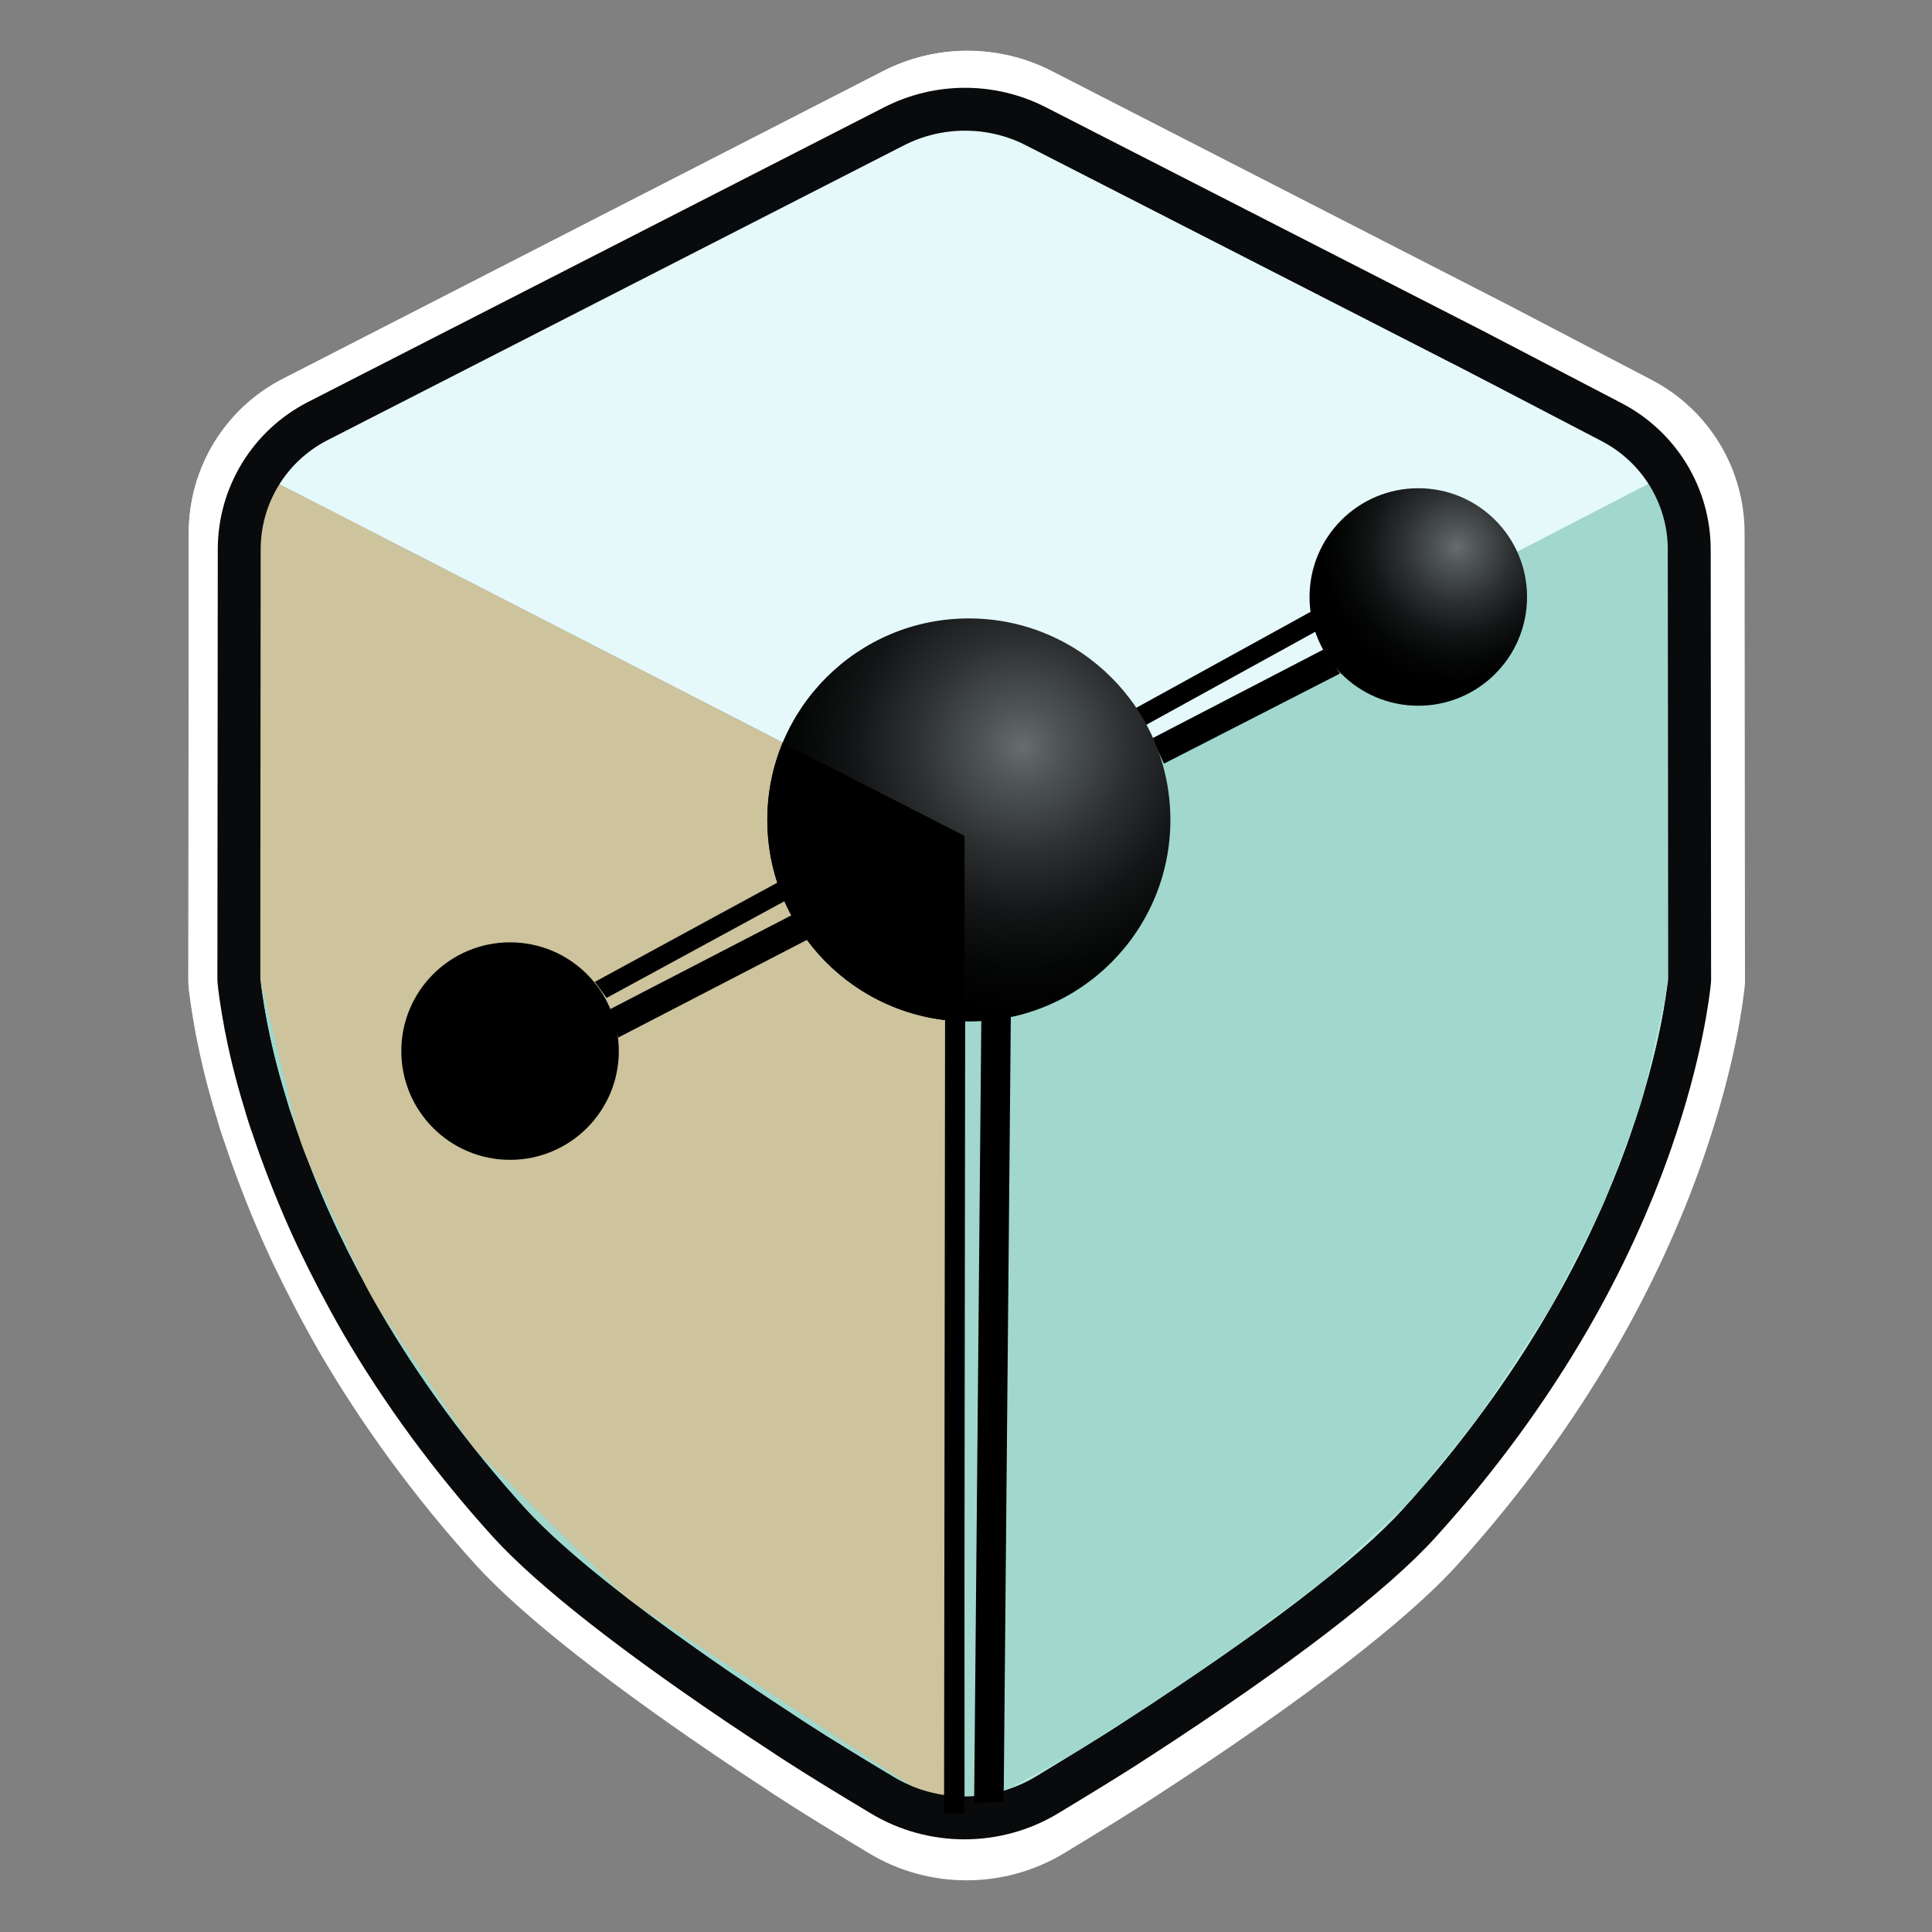 <?xml version="1.0" encoding="UTF-8" standalone="no"?>
<!DOCTYPE svg PUBLIC "-//W3C//DTD SVG 1.1//EN" "http://www.w3.org/Graphics/SVG/1.1/DTD/svg11.dtd">
<svg width="100%" height="100%" viewBox="0 0 512 512" version="1.1" xmlns="http://www.w3.org/2000/svg" xmlns:xlink="http://www.w3.org/1999/xlink" xml:space="preserve" xmlns:serif="http://www.serif.com/" style="fill-rule:evenodd;clip-rule:evenodd;stroke-linejoin:round;stroke-miterlimit:2;">
    <rect x="0" y="0" width="512" height="512" fill="#808080" stroke="none"/>
    <g transform="matrix(1.033,0,0,1.033,-8.318,-8.737)">
        <g transform="matrix(1,0,0,1,-40.484,-55)">
            <path d="M476.8,185.2L476.8,185.3L476.6,185.3L296.5,278.1L115.5,185.2L114.8,184.9L115.1,185L115.5,185.2L296.1,92.7L424.1,158.2L476.5,185L476.8,185.2Z" style="fill:url(#_Radial1);fill-rule:nonzero;"/>
        </g>
        <g transform="matrix(-1,0,0,1,551.416,-55)">
            <path d="M476.8,185.3L476.8,314.6C476.6,317.3 474.8,332.5 467.1,354.6C461.9,369.5 455,384.3 446.8,398.7C436.4,416.7 423.7,434.1 409,450.3C397,463.5 372.2,482.5 337.4,505C320.9,515.7 305.6,524.9 296.2,530.5L296.2,530L296.5,278L476.7,185.3L476.8,185.3Z" style="fill:rgb(161,215,205);fill-rule:nonzero;"/>
        </g>
        <g transform="matrix(1,0,0,1,-40.484,-55)">
            <path d="M476.8,185.3L476.8,314.6C476.6,317.3 474.8,332.5 467.1,354.6C461.9,369.5 455,384.3 446.8,398.7C436.4,416.7 423.7,434.1 409,450.3C397,463.5 372.2,482.5 337.4,505C320.9,515.7 305.6,524.9 296.2,530.5L296.2,530L296.5,278L476.7,185.3L476.8,185.3Z" style="fill:rgb(181,231,222);fill-rule:nonzero;"/>
        </g>
        <g transform="matrix(1.042,0,0,1.044,-52.272,-68.311)">
            <path d="M424.1,158.2L311.9,100.8C302,95.7 290.2,95.7 280.3,100.8L132.5,176.4C122,181.8 115.4,192.6 115.4,204.4L115.3,314.6C115.4,315.9 115.9,319.8 117,325.7C118,330.8 119.5,337.4 121.9,345.1C122.4,346.9 123,348.8 123.7,350.7C124.3,352.5 124.9,354.3 125.6,356.2C128.4,363.9 131.5,371.5 135.1,379.1C138.4,386 142,392.9 145.9,399.7C156.2,417.4 168.7,434.4 183.1,450.3C194.1,462.4 215.8,479.3 246.2,499.5C249,501.3 251.8,503.2 254.7,505.1C261.6,509.6 270.2,514.8 277.7,519.3C288.9,526 303,526 314.2,519.3C321.6,514.8 330.1,509.7 337.1,505.1C372,482.5 396.8,463.6 408.7,450.4C423.4,434.2 436.1,416.8 446.5,398.8C454.8,384.4 461.6,369.6 466.8,354.7C474.5,332.6 476.2,317.4 476.5,314.7L476.4,204.5C476.4,192.7 469.8,182 459.4,176.6L424.1,158.2Z" style="fill-opacity:0;fill-rule:nonzero;"/>
            <path d="M429.203,148.465C429.178,148.452 429.153,148.439 429.128,148.427C429.128,148.427 317.94,91.544 316.935,91.03C303.878,84.312 288.322,84.312 275.265,91.03C275.265,91.03 127.473,166.626 127.473,166.626C127.465,166.63 127.458,166.634 127.451,166.637C113.289,173.92 104.385,188.485 104.385,204.4C104.385,204.39 104.285,314.59 104.285,314.59C104.284,314.874 104.295,315.157 104.317,315.44C104.427,316.876 104.955,321.189 106.17,327.708C106.176,327.741 106.183,327.775 106.189,327.808C107.242,333.178 108.819,340.117 111.334,348.21C111.885,350.18 112.544,352.26 113.307,354.343C113.915,356.167 114.534,358.016 115.252,359.964C118.166,367.976 121.394,375.883 125.14,383.792C125.146,383.804 125.151,383.816 125.157,383.829C128.574,390.971 132.301,398.114 136.338,405.153C136.349,405.173 136.361,405.193 136.372,405.213C147.048,423.559 160,441.182 174.925,457.662C174.93,457.667 174.934,457.673 174.939,457.678C186.311,470.187 208.665,487.759 240.092,508.641C240.138,508.672 240.185,508.702 240.231,508.732C243.005,510.515 245.779,512.398 248.651,514.28C248.658,514.285 248.664,514.289 248.671,514.293C255.676,518.862 264.406,524.143 272.021,528.712C272.025,528.715 272.029,528.717 272.033,528.72C286.711,537.5 305.189,537.5 319.867,528.72C319.89,528.706 319.912,528.692 319.935,528.678C327.437,524.117 336.051,518.944 343.148,514.281C379.111,490.991 404.59,471.381 416.874,457.764C432.108,440.974 445.266,422.939 456.045,404.284C456.047,404.28 456.048,404.277 456.05,404.274C464.701,389.266 471.784,373.839 477.203,358.31C477.204,358.309 477.205,358.307 477.205,358.305C485.365,334.886 487.131,318.771 487.448,315.91C487.493,315.505 487.516,315.098 487.515,314.69L487.415,204.49C487.415,188.581 478.518,174.142 464.487,166.857C464.503,166.865 429.203,148.465 429.203,148.465ZM424.1,158.2L311.9,100.8C302,95.7 290.2,95.7 280.3,100.8L132.5,176.4C122,181.8 115.4,192.6 115.4,204.4L115.3,314.6C115.4,315.9 115.9,319.8 117,325.7C118,330.8 119.5,337.4 121.9,345.1C122.4,346.9 123,348.8 123.7,350.7C124.3,352.5 124.9,354.3 125.6,356.2C128.4,363.9 131.5,371.5 135.1,379.1C138.4,386 142,392.9 145.9,399.7C156.2,417.4 168.7,434.4 183.1,450.3C194.1,462.4 215.8,479.3 246.2,499.5C249,501.3 251.8,503.2 254.7,505.1C261.6,509.6 270.2,514.8 277.7,519.3C288.9,526 303,526 314.2,519.3C321.6,514.8 330.1,509.7 337.1,505.1C372,482.5 396.8,463.6 408.7,450.4C423.4,434.2 436.1,416.8 446.5,398.8C454.8,384.4 461.6,369.6 466.8,354.7C474.5,332.6 476.2,317.4 476.5,314.7L476.4,204.5C476.4,192.7 469.8,182 459.4,176.6L424.1,158.2Z" style="fill:white;"/>
        </g>
        <g transform="matrix(1,0,0,1,-40.484,-55)">
            <path d="M424.1,158.2L311.9,100.8C302,95.7 290.2,95.7 280.3,100.8L132.5,176.4C122,181.8 115.4,192.6 115.4,204.4L115.3,314.6C115.4,315.9 115.9,319.8 117,325.7C118,330.8 119.5,337.4 121.9,345.1C122.4,346.9 123,348.8 123.7,350.7C124.3,352.5 124.9,354.3 125.6,356.2C128.4,363.9 131.5,371.5 135.1,379.1C138.4,386 142,392.9 145.9,399.7C156.2,417.4 168.7,434.4 183.1,450.3C194.1,462.4 215.8,479.3 246.2,499.5C249,501.3 251.8,503.2 254.7,505.1C261.6,509.6 270.2,514.8 277.7,519.3C288.9,526 303,526 314.2,519.3C321.6,514.8 330.1,509.7 337.1,505.1C372,482.5 396.8,463.6 408.7,450.4C423.4,434.2 436.1,416.8 446.5,398.8C454.8,384.4 461.6,369.6 466.8,354.7C474.5,332.6 476.2,317.4 476.5,314.7L476.4,204.5C476.4,192.7 469.8,182 459.4,176.6L424.1,158.2Z" style="fill-opacity:0;fill-rule:nonzero;"/>
            <path d="M429.184,148.446C429.16,148.433 429.135,148.42 429.11,148.407L316.917,91.011C303.872,84.299 288.329,84.299 275.284,91.01C274.097,91.618 127.491,166.607 127.491,166.607C127.484,166.61 127.476,166.614 127.469,166.618C113.302,173.904 104.4,188.478 104.4,204.4C104.4,204.39 104.3,314.59 104.3,314.59C104.3,314.875 104.311,315.16 104.332,315.444C104.443,316.881 104.971,321.195 106.186,327.716C106.193,327.75 106.199,327.783 106.206,327.817C107.259,333.187 108.836,340.128 111.351,348.223C111.903,350.193 112.562,352.274 113.325,354.357C113.932,356.182 114.552,358.031 115.269,359.979C118.184,367.992 121.413,375.9 125.159,383.809C125.165,383.821 125.171,383.834 125.177,383.846C128.593,390.989 132.32,398.133 136.358,405.173C136.369,405.193 136.381,405.213 136.393,405.233C147.069,423.579 160.021,441.203 174.947,457.684C174.951,457.689 174.956,457.694 174.961,457.699C186.332,470.208 208.686,487.78 240.112,508.662C240.158,508.693 240.205,508.723 240.252,508.753C243.025,510.536 245.799,512.419 248.672,514.301C248.678,514.305 248.685,514.31 248.691,514.314C255.696,518.882 264.426,524.164 272.041,528.732C272.045,528.735 272.049,528.737 272.053,528.74C286.719,537.513 305.181,537.513 319.847,528.74C319.87,528.726 319.893,528.712 319.915,528.699C327.417,524.137 336.03,518.965 343.128,514.301C379.089,491.012 404.569,471.402 416.852,457.785C432.087,440.995 445.246,422.959 456.025,404.303C456.026,404.3 456.028,404.296 456.03,404.293C464.682,389.284 471.766,373.855 477.186,358.325C477.186,358.323 477.187,358.321 477.188,358.319C485.349,334.896 487.115,318.776 487.433,315.915C487.478,315.508 487.5,315.099 487.5,314.69L487.4,204.49C487.4,188.574 478.505,174.126 464.469,166.838C464.484,166.846 429.184,148.446 429.184,148.446ZM424.1,158.2L311.9,100.8C302,95.7 290.2,95.7 280.3,100.8L132.5,176.4C122,181.8 115.4,192.6 115.4,204.4L115.3,314.6C115.4,315.9 115.9,319.8 117,325.7C118,330.8 119.5,337.4 121.9,345.1C122.4,346.9 123,348.8 123.7,350.7C124.3,352.5 124.9,354.3 125.6,356.2C128.4,363.9 131.5,371.5 135.1,379.1C138.4,386 142,392.9 145.9,399.7C156.2,417.4 168.7,434.4 183.1,450.3C194.1,462.4 215.8,479.3 246.2,499.5C249,501.3 251.8,503.2 254.7,505.1C261.6,509.6 270.2,514.8 277.7,519.3C288.9,526 303,526 314.2,519.3C321.6,514.8 330.1,509.7 337.1,505.1C372,482.5 396.8,463.6 408.7,450.4C423.4,434.2 436.1,416.8 446.5,398.8C454.8,384.4 461.6,369.6 466.8,354.7C474.5,332.6 476.2,317.4 476.5,314.7L476.4,204.5C476.4,192.7 469.8,182 459.4,176.6L424.1,158.2Z" style="fill:rgb(9,10,11);"/>
        </g>
        <g transform="matrix(0.476,-0.903,0.902,0.475,-130.213,482.23)">
            <path d="M183.8,330.9L181.3,326.5L358.167,233.516L360.206,238.16L183.8,330.9Z" style="fill-rule:nonzero;"/>
        </g>
        <g transform="matrix(0.476,-0.903,0.902,0.475,-130.213,482.23)">
            <path d="M190.9,338.4L187.3,331.9L362.164,241.721L366.493,247.836L190.9,338.4Z" style="fill-rule:nonzero;"/>
        </g>
        <g transform="matrix(1,0,0,1,-41,-55.1)">
            <g opacity="0.69">
                <g transform="matrix(1,0,0,1,0,1.165)">
                    <path d="M342.65,248.586L339.65,244.461L385.65,219.135L386.65,224.361L342.65,248.586Z" style="fill-rule:nonzero;"/>
                </g>
                <g transform="matrix(1,0,0,1,1,2)">
                    <path d="M346.65,257.462L343.65,250.962L387.485,228.219L391.829,234.336L346.65,257.462Z" style="fill-rule:nonzero;"/>
                </g>
                <path d="M204.65,319.567L201.65,315.438L248.8,289.809L250.65,294.562L204.65,319.567Z" style="fill-rule:nonzero;"/>
                <path d="M207.65,329.729L205.65,322.401L252.65,298.07L256.65,304.363L207.65,329.729Z" style="fill-rule:nonzero;"/>
                <circle cx="179.9" cy="333.2" r="27.9"/>
                <g transform="matrix(-1,0,0,1,595.2,0)">
                    <circle cx="297.6" cy="273.9" r="51.7" style="fill:url(#_Radial2);"/>
                </g>
                <g transform="matrix(-1,0,0,1,595.2,0)">
                    <path d="M298.7,278.1L298.7,278.1C298.7,278.1 298.907,325.584 298.72,325.588C298.347,325.596 297.974,325.6 297.6,325.6C269.066,325.6 245.9,302.434 245.9,273.9C245.9,265.617 247.852,257.786 251.321,250.843C251.53,250.425 298.7,278.1 298.7,278.1Z" style="fill:url(#_Radial3);"/>
                </g>
                <g transform="matrix(-1,0,0,1,595.2,0)">
                    <path d="M298.7,278.1L298.7,278.1C298.7,278.1 298.907,325.584 298.72,325.588C298.347,325.596 297.974,325.6 297.6,325.6C269.066,325.6 245.9,302.434 245.9,273.9C245.9,265.617 246.896,259.809 250.365,252.866C250.574,252.448 298.7,278.1 298.7,278.1Z" style="fill-opacity:0.28;"/>
                </g>
                <path d="M296.5,278L296.48,325.588C296.48,325.588 296.852,325.596 296.48,325.588C268.462,324.991 245.9,302.06 245.9,273.9C245.9,266.903 247.293,260.228 249.817,254.139C251.077,251.098 249.82,254.132 249.82,254.132L296.5,278Z"/>
                <g transform="matrix(-1,0,0,1,825.8,0)">
                    <circle cx="412.9" cy="216.7" r="27.9" style="fill:url(#_Radial4);"/>
                </g>
                <g transform="matrix(-1,0,0,1,825.8,0)">
                    <path d="M387.535,205.072C387.695,204.723 437.463,229.958 437.315,230.219C432.15,239.3 425.15,244.3 412.9,244.6C397.506,244.977 385,232.098 385,216.7C385,212.551 385.908,208.612 387.535,205.072Z" style="fill-opacity:0.16;"/>
                </g>
            </g>
        </g>
    </g>
    <g>
        <path d="M68.438,125.428L255.57,221.481L255.277,482.374L166.377,423.772L125.556,383.743L98.424,343.927L79.934,303.97L68.954,259.386L68.438,125.428Z" style="fill:rgb(205,195,157);"/>
        <path d="M442.013,125.531L442.323,259.386L435.147,292.042L424.873,319.483L411.028,346.35L392.205,375.01L374.169,397.46L351.19,418.569L326.375,437.072L304.649,451.929L283.634,465.185L255.606,480.375L255.57,221.621L442.013,125.531Z" style="fill:rgb(161,215,205);"/>
        <path d="M255.69,30.201L442.013,125.531L256.103,221.688L68.438,125.428L255.69,30.201Z" style="fill:rgb(229,249,250);"/>
        <g transform="matrix(1.076,0,0,1.079,-62.306,-79.291)">
            <path d="M424.1,158.2L311.9,100.8C302,95.7 290.2,95.7 280.3,100.8L132.5,176.4C122,181.8 115.4,192.6 115.4,204.4L115.3,314.6C115.4,315.9 115.9,319.8 117,325.7C118,330.8 119.5,337.4 121.9,345.1C122.4,346.9 123,348.8 123.7,350.7C124.3,352.5 124.9,354.3 125.6,356.2C128.4,363.9 131.5,371.5 135.1,379.1C138.4,386 142,392.9 145.9,399.7C156.2,417.4 168.7,434.4 183.1,450.3C194.1,462.4 215.8,479.3 246.2,499.5C249,501.3 251.8,503.2 254.7,505.1C261.6,509.6 270.2,514.8 277.7,519.3C288.9,526 303,526 314.2,519.3C321.6,514.8 330.1,509.7 337.1,505.1C372,482.5 396.8,463.6 408.7,450.4C423.4,434.2 436.1,416.8 446.5,398.8C454.8,384.4 461.6,369.6 466.8,354.7C474.5,332.6 476.2,317.4 476.5,314.7L476.4,204.5C476.4,192.7 469.8,182 459.4,176.6L424.1,158.2Z" style="fill-opacity:0;fill-rule:nonzero;"/>
            <path d="M429.203,148.465C429.178,148.452 429.153,148.439 429.128,148.427C429.128,148.427 317.94,91.544 316.935,91.03C303.878,84.312 288.322,84.312 275.265,91.03C275.265,91.03 127.473,166.626 127.473,166.626C127.465,166.63 127.458,166.634 127.451,166.637C113.289,173.92 104.385,188.485 104.385,204.4C104.385,204.39 104.285,314.59 104.285,314.59C104.284,314.874 104.295,315.157 104.317,315.44C104.427,316.876 104.955,321.189 106.17,327.708C106.176,327.741 106.183,327.775 106.189,327.808C107.242,333.178 108.819,340.117 111.334,348.21C111.885,350.18 112.544,352.26 113.307,354.343C113.915,356.167 114.534,358.016 115.252,359.964C118.166,367.976 121.394,375.883 125.14,383.792C125.146,383.804 125.151,383.816 125.157,383.829C128.574,390.971 132.301,398.114 136.338,405.153C136.349,405.173 136.361,405.193 136.372,405.213C147.048,423.559 160,441.182 174.925,457.662C174.93,457.667 174.934,457.673 174.939,457.678C186.311,470.187 208.665,487.759 240.092,508.641C240.138,508.672 240.185,508.702 240.231,508.732C243.005,510.515 245.779,512.398 248.651,514.28C248.658,514.285 248.664,514.289 248.671,514.293C255.676,518.862 264.406,524.143 272.021,528.712C272.025,528.715 272.029,528.717 272.033,528.72C286.711,537.5 305.189,537.5 319.867,528.72C319.89,528.706 319.912,528.692 319.935,528.678C327.437,524.117 336.051,518.944 343.148,514.281C379.111,490.991 404.59,471.381 416.874,457.764C432.108,440.974 445.266,422.939 456.045,404.284C456.047,404.28 456.048,404.277 456.05,404.274C464.701,389.266 471.784,373.839 477.203,358.31C477.204,358.309 477.205,358.307 477.205,358.305C485.365,334.886 487.131,318.771 487.448,315.91C487.493,315.505 487.516,315.098 487.515,314.69L487.415,204.49C487.415,188.581 478.518,174.142 464.487,166.857C464.503,166.865 429.203,148.465 429.203,148.465ZM424.1,158.2L311.9,100.8C302,95.7 290.2,95.7 280.3,100.8L132.5,176.4C122,181.8 115.4,192.6 115.4,204.4L115.3,314.6C115.4,315.9 115.9,319.8 117,325.7C118,330.8 119.5,337.4 121.9,345.1C122.4,346.9 123,348.8 123.7,350.7C124.3,352.5 124.9,354.3 125.6,356.2C128.4,363.9 131.5,371.5 135.1,379.1C138.4,386 142,392.9 145.9,399.7C156.2,417.4 168.7,434.4 183.1,450.3C194.1,462.4 215.8,479.3 246.2,499.5C249,501.3 251.8,503.2 254.7,505.1C261.6,509.6 270.2,514.8 277.7,519.3C288.9,526 303,526 314.2,519.3C321.6,514.8 330.1,509.7 337.1,505.1C372,482.5 396.8,463.6 408.7,450.4C423.4,434.2 436.1,416.8 446.5,398.8C454.8,384.4 461.6,369.6 466.8,354.7C474.5,332.6 476.2,317.4 476.5,314.7L476.4,204.5C476.4,192.7 469.8,182 459.4,176.6L424.1,158.2Z" style="fill:white;"/>
        </g>
        <g transform="matrix(1.033,0,0,1.033,-50.131,-65.543)">
            <path d="M424.1,158.2L311.9,100.8C302,95.7 290.2,95.7 280.3,100.8L132.5,176.4C122,181.8 115.4,192.6 115.4,204.4L115.3,314.6C115.4,315.9 115.9,319.8 117,325.7C118,330.8 119.5,337.4 121.9,345.1C122.4,346.9 123,348.8 123.7,350.7C124.3,352.5 124.9,354.3 125.6,356.2C128.4,363.9 131.5,371.5 135.1,379.1C138.4,386 142,392.9 145.9,399.7C156.2,417.4 168.7,434.4 183.1,450.3C194.1,462.4 215.8,479.3 246.2,499.5C249,501.3 251.8,503.2 254.7,505.1C261.6,509.6 270.2,514.8 277.7,519.3C288.9,526 303,526 314.2,519.3C321.6,514.8 330.1,509.7 337.1,505.1C372,482.5 396.8,463.6 408.7,450.4C423.4,434.2 436.1,416.8 446.5,398.8C454.8,384.4 461.6,369.6 466.8,354.7C474.5,332.6 476.2,317.4 476.5,314.7L476.4,204.5C476.4,192.7 469.8,182 459.4,176.6L424.1,158.2Z" style="fill-opacity:0;fill-rule:nonzero;"/>
            <path d="M429.184,148.446C429.16,148.433 429.135,148.42 429.11,148.407L316.917,91.011C303.872,84.299 288.329,84.299 275.284,91.01C274.097,91.618 127.491,166.607 127.491,166.607C127.484,166.61 127.476,166.614 127.469,166.618C113.302,173.904 104.4,188.478 104.4,204.4C104.4,204.39 104.3,314.59 104.3,314.59C104.3,314.875 104.311,315.16 104.332,315.444C104.443,316.881 104.971,321.195 106.186,327.716C106.193,327.75 106.199,327.783 106.206,327.817C107.259,333.187 108.836,340.128 111.351,348.223C111.903,350.193 112.562,352.274 113.325,354.357C113.932,356.182 114.552,358.031 115.269,359.979C118.184,367.992 121.413,375.9 125.159,383.809C125.165,383.821 125.171,383.834 125.177,383.846C128.593,390.989 132.32,398.133 136.358,405.173C136.369,405.193 136.381,405.213 136.393,405.233C147.069,423.579 160.021,441.203 174.947,457.684C174.951,457.689 174.956,457.694 174.961,457.699C186.332,470.208 208.686,487.78 240.112,508.662C240.158,508.693 240.205,508.723 240.252,508.753C243.025,510.536 245.799,512.419 248.672,514.301C248.678,514.305 248.685,514.31 248.691,514.314C255.696,518.882 264.426,524.164 272.041,528.732C272.045,528.735 272.049,528.737 272.053,528.74C286.719,537.513 305.181,537.513 319.847,528.74C319.87,528.726 319.893,528.712 319.915,528.699C327.417,524.137 336.03,518.965 343.128,514.301C379.089,491.012 404.569,471.402 416.852,457.785C432.087,440.995 445.246,422.959 456.025,404.303C456.026,404.3 456.028,404.296 456.03,404.293C464.682,389.284 471.766,373.855 477.186,358.325C477.186,358.323 477.187,358.321 477.188,358.319C485.349,334.896 487.115,318.776 487.433,315.915C487.478,315.508 487.5,315.099 487.5,314.69L487.4,204.49C487.4,188.574 478.505,174.126 464.469,166.838C464.484,166.846 429.184,148.446 429.184,148.446ZM424.1,158.2L311.9,100.8C302,95.7 290.2,95.7 280.3,100.8L132.5,176.4C122,181.8 115.4,192.6 115.4,204.4L115.3,314.6C115.4,315.9 115.9,319.8 117,325.7C118,330.8 119.5,337.4 121.9,345.1C122.4,346.9 123,348.8 123.7,350.7C124.3,352.5 124.9,354.3 125.6,356.2C128.4,363.9 131.5,371.5 135.1,379.1C138.4,386 142,392.9 145.9,399.7C156.2,417.4 168.7,434.4 183.1,450.3C194.1,462.4 215.8,479.3 246.2,499.5C249,501.3 251.8,503.2 254.7,505.1C261.6,509.6 270.2,514.8 277.7,519.3C288.9,526 303,526 314.2,519.3C321.6,514.8 330.1,509.7 337.1,505.1C372,482.5 396.8,463.6 408.7,450.4C423.4,434.2 436.1,416.8 446.5,398.8C454.8,384.4 461.6,369.6 466.8,354.7C474.5,332.6 476.2,317.4 476.5,314.7L476.4,204.5C476.4,192.7 469.8,182 459.4,176.6L424.1,158.2Z" style="fill:rgb(9,10,11);"/>
        </g>
        <g transform="matrix(0.491,-0.932,0.931,0.491,-142.807,489.325)">
            <path d="M183.8,330.9L181.3,326.5L358.167,233.516L360.206,238.16L183.8,330.9Z" style="fill-rule:nonzero;"/>
        </g>
        <g transform="matrix(0.491,-0.932,0.931,0.491,-142.807,489.325)">
            <path d="M190.9,338.4L187.3,331.9L362.164,241.721L366.493,247.836L190.9,338.4Z" style="fill-rule:nonzero;"/>
        </g>
        <g transform="matrix(1.033,0,0,1.033,-50.664,-65.646)">
            <g transform="matrix(1,0,0,1,0,1.165)">
                <path d="M342.65,248.586L339.65,244.461L385.65,219.135L386.65,224.361L342.65,248.586Z" style="fill-rule:nonzero;"/>
            </g>
            <g transform="matrix(1,0,0,1,1,2)">
                <path d="M346.65,257.462L343.65,250.962L387.485,228.219L391.829,234.336L346.65,257.462Z" style="fill-rule:nonzero;"/>
            </g>
            <path d="M204.65,319.567L201.65,315.438L248.8,289.809L250.65,294.562L204.65,319.567Z" style="fill-rule:nonzero;"/>
            <path d="M207.65,329.729L205.65,322.401L252.65,298.07L256.65,304.363L207.65,329.729Z" style="fill-rule:nonzero;"/>
            <circle cx="179.9" cy="333.2" r="27.9"/>
            <g transform="matrix(-1,0,0,1,595.2,0)">
                <circle cx="297.6" cy="273.9" r="51.7" style="fill:url(#_Radial5);"/>
            </g>
            <g transform="matrix(0.968,0,0,0.968,49.054,63.559)">
                <path d="M464,258L416,323" style="fill:none;"/>
            </g>
            <path d="M296.5,278L296.48,325.588C296.48,325.588 296.852,325.596 296.48,325.588C268.462,324.991 245.9,302.06 245.9,273.9C245.9,266.903 247.293,260.228 249.817,254.139C251.077,251.098 249.82,254.132 249.82,254.132L296.5,278Z"/>
            <g transform="matrix(-1,0,0,1,825.8,0)">
                <circle cx="412.9" cy="216.7" r="27.9" style="fill:url(#_Radial6);"/>
            </g>
        </g>
    </g>
    <defs>
        <radialGradient id="_Radial1" cx="0" cy="0" r="1" gradientUnits="userSpaceOnUse" gradientTransform="matrix(176.219,0,0,176.219,290.454,273.107)"><stop offset="0" style="stop-color:rgb(255,249,250);stop-opacity:1"/><stop offset="0.31" style="stop-color:rgb(242,247,249);stop-opacity:1"/><stop offset="0.7" style="stop-color:rgb(211,243,246);stop-opacity:1"/><stop offset="0.87" style="stop-color:rgb(192,240,245);stop-opacity:1"/><stop offset="1" style="stop-color:rgb(184,239,244);stop-opacity:1"/><stop offset="1" style="stop-color:rgb(184,239,244);stop-opacity:1"/></radialGradient>
        <radialGradient id="_Radial2" cx="0" cy="0" r="1" gradientUnits="userSpaceOnUse" gradientTransform="matrix(67.874,6.309,-6.309,67.874,283.898,254.994)"><stop offset="0" style="stop-color:rgb(102,109,111);stop-opacity:1"/><stop offset="0" style="stop-color:rgb(102,109,111);stop-opacity:1"/><stop offset="0.15" style="stop-color:rgb(78,84,85);stop-opacity:1"/><stop offset="0.4" style="stop-color:rgb(45,48,49);stop-opacity:1"/><stop offset="0.63" style="stop-color:rgb(20,21,22);stop-opacity:1"/><stop offset="0.84" style="stop-color:rgb(5,6,6);stop-opacity:1"/><stop offset="1" style="stop-color:black;stop-opacity:1"/></radialGradient>
        <radialGradient id="_Radial3" cx="0" cy="0" r="1" gradientUnits="userSpaceOnUse" gradientTransform="matrix(67.874,6.309,-6.309,67.874,283.898,254.994)"><stop offset="0" style="stop-color:rgb(102,109,111);stop-opacity:1"/><stop offset="0" style="stop-color:rgb(102,109,111);stop-opacity:1"/><stop offset="0.15" style="stop-color:rgb(78,84,85);stop-opacity:1"/><stop offset="0.4" style="stop-color:rgb(45,48,49);stop-opacity:1"/><stop offset="0.63" style="stop-color:rgb(20,21,22);stop-opacity:1"/><stop offset="0.84" style="stop-color:rgb(5,6,6);stop-opacity:1"/><stop offset="1" style="stop-color:black;stop-opacity:1"/></radialGradient>
        <radialGradient id="_Radial4" cx="0" cy="0" r="1" gradientUnits="userSpaceOnUse" gradientTransform="matrix(35.035,3.256,-3.256,35.035,402.886,203.813)"><stop offset="0" style="stop-color:rgb(102,109,111);stop-opacity:1"/><stop offset="0" style="stop-color:rgb(102,109,111);stop-opacity:1"/><stop offset="0.15" style="stop-color:rgb(78,84,85);stop-opacity:1"/><stop offset="0.4" style="stop-color:rgb(45,48,49);stop-opacity:1"/><stop offset="0.63" style="stop-color:rgb(20,21,22);stop-opacity:1"/><stop offset="0.84" style="stop-color:rgb(5,6,6);stop-opacity:1"/><stop offset="1" style="stop-color:black;stop-opacity:1"/></radialGradient>
        <radialGradient id="_Radial5" cx="0" cy="0" r="1" gradientUnits="userSpaceOnUse" gradientTransform="matrix(67.874,6.309,-6.309,67.874,283.898,254.994)"><stop offset="0" style="stop-color:rgb(102,109,111);stop-opacity:1"/><stop offset="0" style="stop-color:rgb(102,109,111);stop-opacity:1"/><stop offset="0.15" style="stop-color:rgb(78,84,85);stop-opacity:1"/><stop offset="0.4" style="stop-color:rgb(45,48,49);stop-opacity:1"/><stop offset="0.63" style="stop-color:rgb(20,21,22);stop-opacity:1"/><stop offset="0.84" style="stop-color:rgb(5,6,6);stop-opacity:1"/><stop offset="1" style="stop-color:black;stop-opacity:1"/></radialGradient>
        <radialGradient id="_Radial6" cx="0" cy="0" r="1" gradientUnits="userSpaceOnUse" gradientTransform="matrix(35.035,3.256,-3.256,35.035,402.886,203.813)"><stop offset="0" style="stop-color:rgb(102,109,111);stop-opacity:1"/><stop offset="0" style="stop-color:rgb(102,109,111);stop-opacity:1"/><stop offset="0.15" style="stop-color:rgb(78,84,85);stop-opacity:1"/><stop offset="0.4" style="stop-color:rgb(45,48,49);stop-opacity:1"/><stop offset="0.63" style="stop-color:rgb(20,21,22);stop-opacity:1"/><stop offset="0.84" style="stop-color:rgb(5,6,6);stop-opacity:1"/><stop offset="1" style="stop-color:black;stop-opacity:1"/></radialGradient>
    </defs>
</svg>
